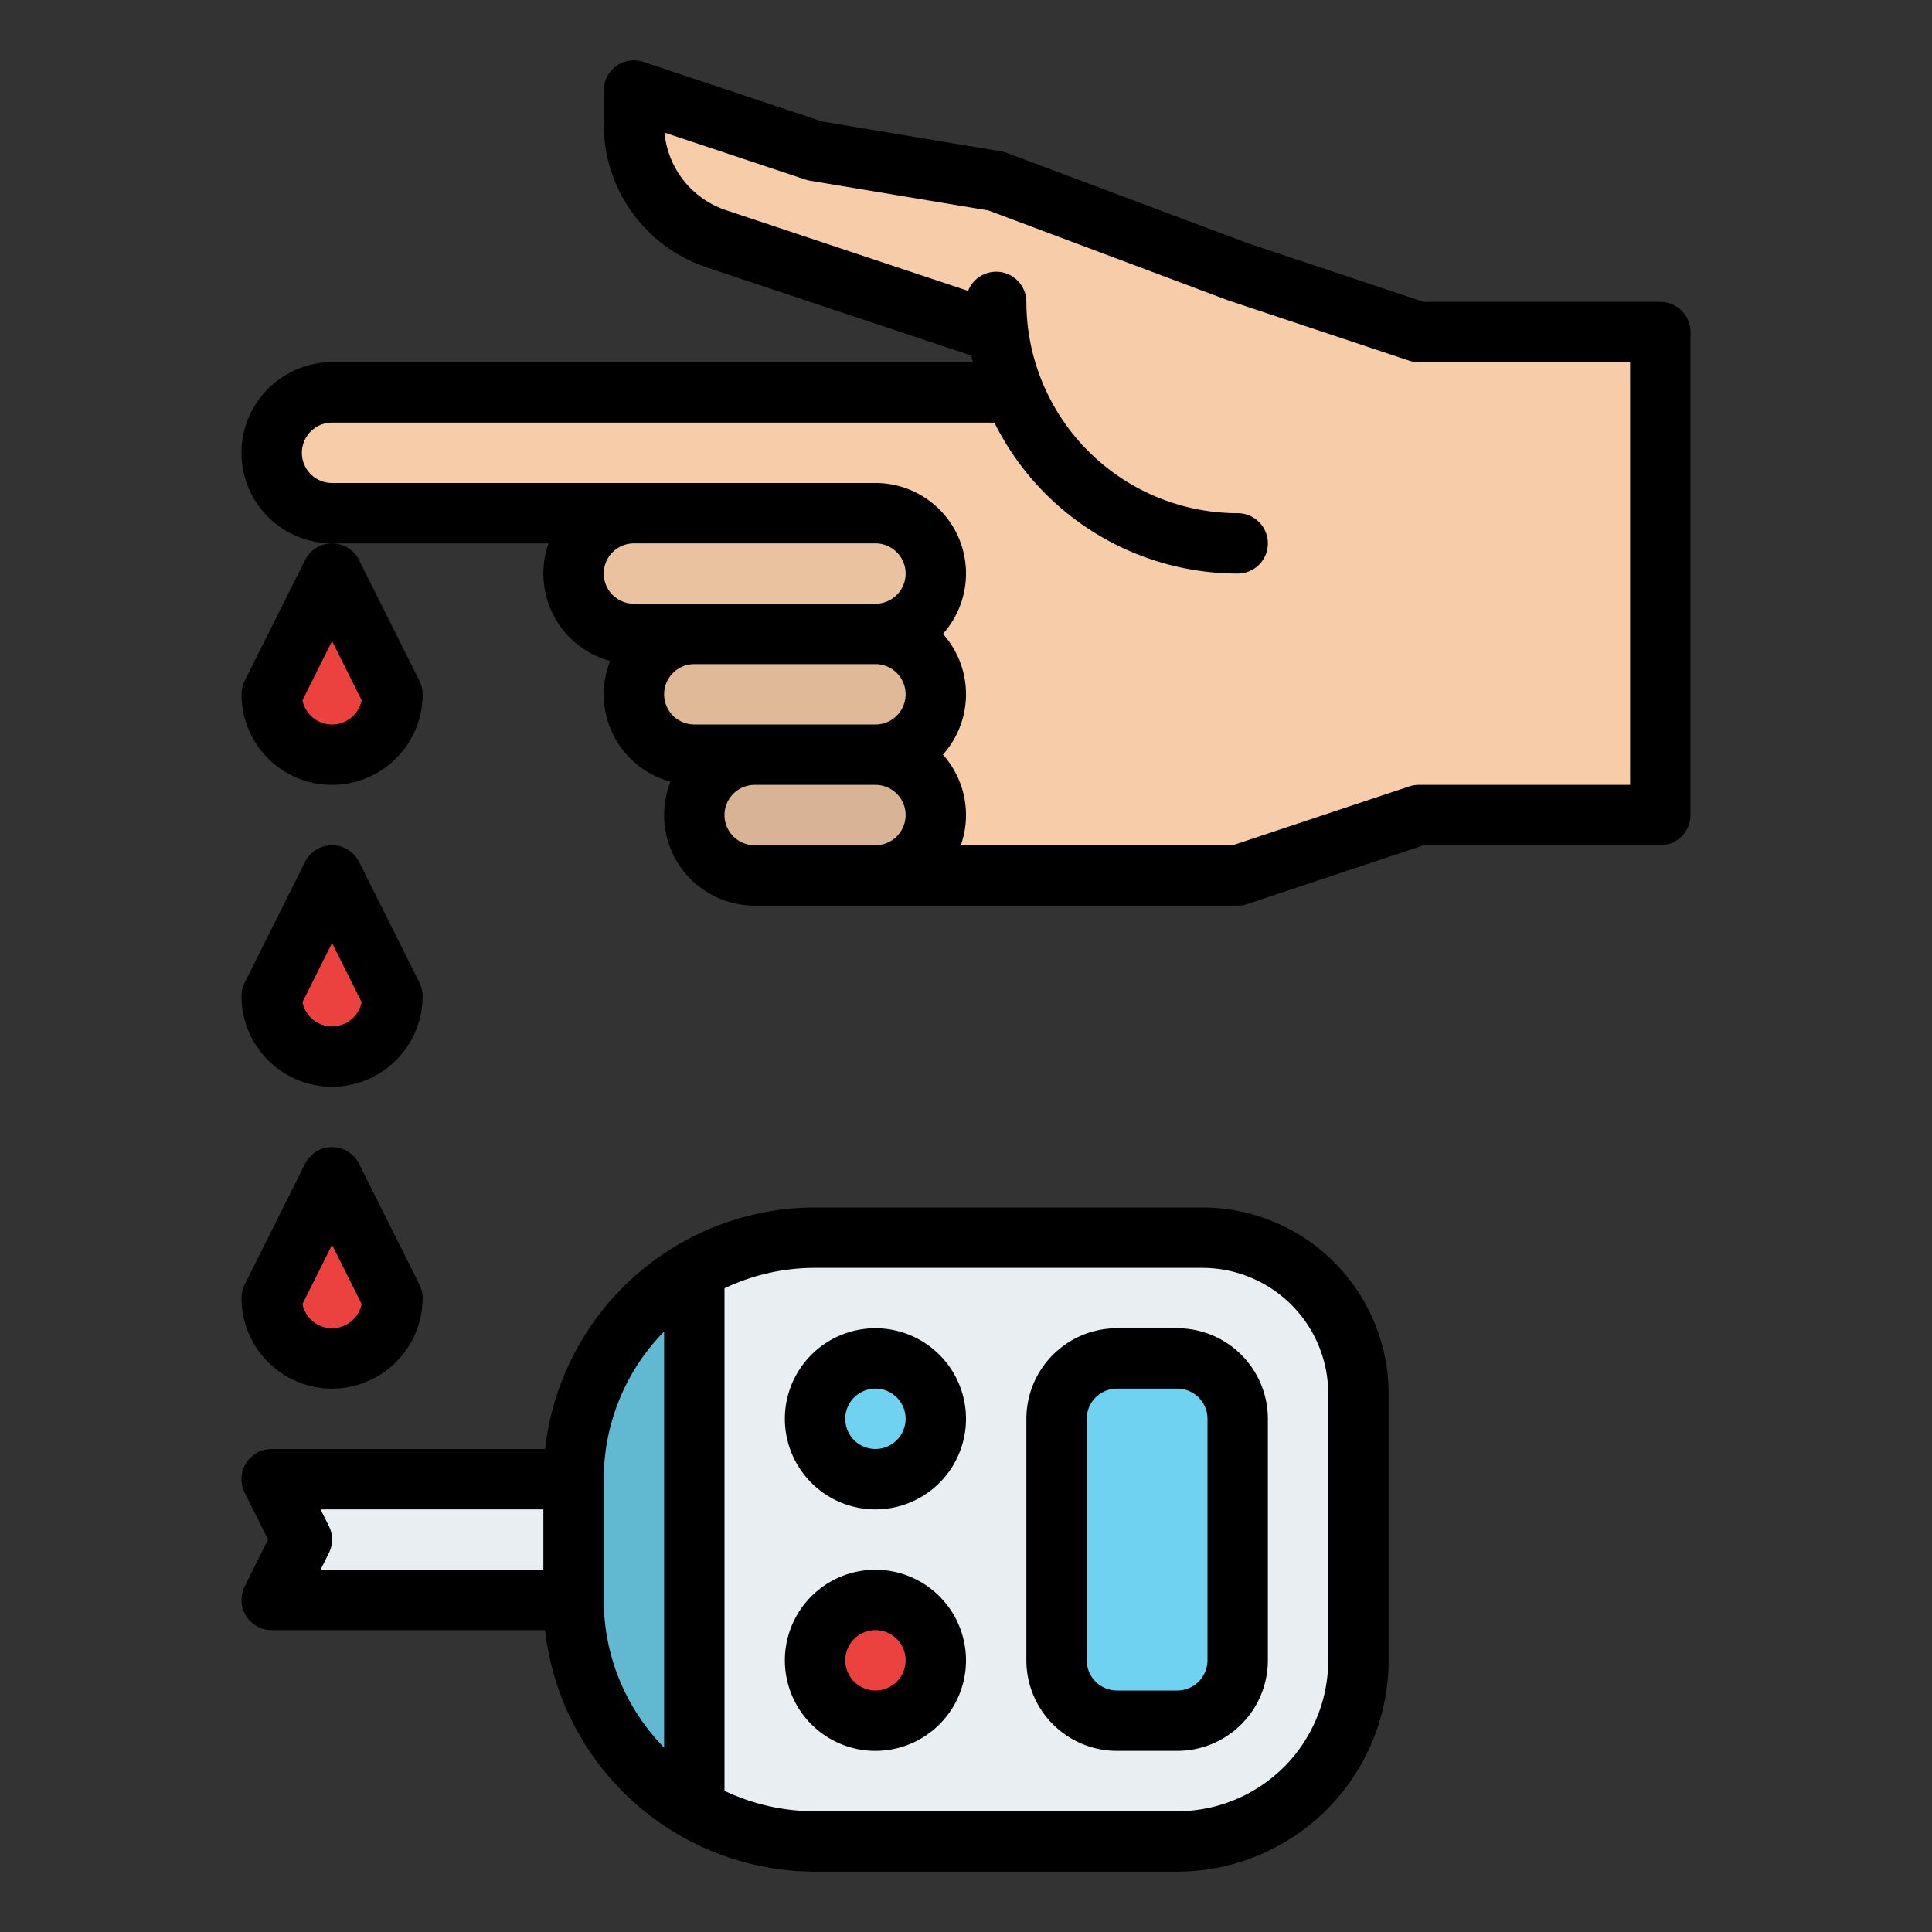 <svg id="Filled" height="512" viewBox="0 0 512 512" width="512" xmlns="http://www.w3.org/2000/svg"><rect x="0" y="0" width="512" height="512" fill="#333333" stroke="none"/><path d="m224 304h64a48 48 0 0 1 48 48v96a64 64 0 0 1 -64 64h-32a64 64 0 0 1 -64-64v-96a48 48 0 0 1 48-48z" fill="#e9eef2" transform="matrix(0 1 -1 0 664 152)"/><path d="m184 336.56v142.88a63.969 63.969 0 0 1 -32-55.44v-32a63.969 63.969 0 0 1 32-55.44z" fill="#60b8d1"/><rect fill="#6ed2f0" height="48" rx="16" transform="matrix(0 1 -1 0 712 104)" width="96" x="256" y="384"/><path d="m72 424 8-16-8-16h80v32z" fill="#e9eef2"/><circle cx="232" cy="440" fill="#eb423f" r="16"/><circle cx="232" cy="376" fill="#6ed2f0" r="16"/><path d="m232 136h-144a16 16 0 0 1 0-32h176v-16l-48-16-26.12-8.71a31.984 31.984 0 0 1 -21.88-30.35v-8.94l48 16 48 8 64 24 48 16h64v128h-64l-48 16h-96z" fill="#f7cca9"/><g fill="#eb423f"><path d="m104 184a16 16 0 0 1 -32 0l16-32z"/><path d="m104 264a16 16 0 0 1 -32 0l16-32z"/><path d="m104 344a16 16 0 0 1 -32 0l16-32z"/></g><path d="m243.32 140.68a15.987 15.987 0 0 0 -11.32-4.68h-64a16 16 0 1 0 0 32h64a16.009 16.009 0 0 0 11.32-27.32z" fill="#ebc2a0"/><path d="m243.32 172.68a15.987 15.987 0 0 0 -11.32-4.68h-48a16 16 0 1 0 0 32h48a16.009 16.009 0 0 0 11.32-27.32z" fill="#e0b999"/><path d="m243.32 204.68a15.987 15.987 0 0 0 -11.32-4.68h-32a16 16 0 1 0 0 32h32a16.009 16.009 0 0 0 11.32-27.32z" fill="#d9b395"/><path d="m312 352h-16a24.027 24.027 0 0 0 -24 24v64a24.027 24.027 0 0 0 24 24h16a24.027 24.027 0 0 0 24-24v-64a24.027 24.027 0 0 0 -24-24zm8 88a8.009 8.009 0 0 1 -8 8h-16a8.009 8.009 0 0 1 -8-8v-64a8.009 8.009 0 0 1 8-8h16a8.009 8.009 0 0 1 8 8z"/><path d="m232 416a24 24 0 1 0 24 24 24.027 24.027 0 0 0 -24-24zm0 32a8 8 0 1 1 8-8 8.009 8.009 0 0 1 -8 8z"/><path d="m232 352a24 24 0 1 0 24 24 24.027 24.027 0 0 0 -24-24zm0 32a8 8 0 1 1 8-8 8.009 8.009 0 0 1 -8 8z"/><path d="m440 80h-62.7l-46.63-15.543-63.861-23.948a8.036 8.036 0 0 0 -1.494-.4l-47.38-7.9-47.4-15.8a8 8 0 0 0 -10.535 7.591v8.94a39.929 39.929 0 0 0 27.349 37.939l70.071 23.36c.119.592.261 1.175.394 1.761h-169.814a24 24 0 1 0 0 48h57.376a23.984 23.984 0 0 0 16.318 31.161 23.981 23.981 0 0 0 16 32 23.982 23.982 0 0 0 22.306 32.839h128a8 8 0 0 0 2.53-.411l46.77-15.589h62.7a8 8 0 0 0 8-8v-128a8 8 0 0 0 -8-8zm-272 64h64a8 8 0 0 1 0 16h-64a8 8 0 0 1 0-16zm16 32h48a8 8 0 0 1 0 16h-48a8 8 0 0 1 0-16zm16 48a8 8 0 0 1 0-16h32a8 8 0 0 1 0 16zm232-16h-56a8 8 0 0 0 -2.53.411l-46.77 15.589h-72.076a23.995 23.995 0 0 0 -4.742-24.014 23.981 23.981 0 0 0 0-32 23.983 23.983 0 0 0 -17.882-39.986h-144a8 8 0 0 1 0-16h175.528a72.069 72.069 0 0 0 64.472 40 8 8 0 0 0 0-16 56.064 56.064 0 0 1 -56-56 8 8 0 0 0 -15.444-2.915l-64.15-21.385a23.949 23.949 0 0 1 -16.306-20.568l37.37 12.457a7.961 7.961 0 0 0 1.215.3l47.234 7.873 63.272 23.727c.093.034.186.067.279.1l48 16a8 8 0 0 0 2.53.411h56z"/><path d="m80.845 148.422-16 32a7.994 7.994 0 0 0 -.845 3.578 24 24 0 0 0 48 0 7.994 7.994 0 0 0 -.845-3.578l-16-32a8 8 0 0 0 -14.31 0zm15 37.155a8 8 0 0 1 -15.688 0l7.843-15.688z"/><path d="m88 288a24.027 24.027 0 0 0 24-24 7.994 7.994 0 0 0 -.845-3.578l-16-32a8 8 0 0 0 -14.31 0l-16 32a7.994 7.994 0 0 0 -.845 3.578 24.027 24.027 0 0 0 24 24zm0-38.111 7.844 15.688a8 8 0 0 1 -15.688 0z"/><path d="m88 368a24.027 24.027 0 0 0 24-24 7.994 7.994 0 0 0 -.845-3.578l-16-32a8 8 0 0 0 -14.31 0l-16 32a7.994 7.994 0 0 0 -.845 3.578 24.027 24.027 0 0 0 24 24zm0-38.111 7.844 15.688a8 8 0 0 1 -15.688 0z"/><path d="m318.659 320h-102.659a72.1 72.1 0 0 0 -71.545 64h-72.455a8 8 0 0 0 -7.155 11.578l6.211 12.422-6.211 12.422a8 8 0 0 0 7.155 11.578h72.455a72.1 72.1 0 0 0 71.545 64h96a56.064 56.064 0 0 0 56-56v-70.659a49.4 49.4 0 0 0 -49.341-49.341zm-231.5 84.422-2.215-4.422h59.056v16h-59.056l2.211-4.422a8 8 0 0 0 0-7.156zm72.841 19.578v-32a55.806 55.806 0 0 1 16-39.138v110.276a55.806 55.806 0 0 1 -16-39.138zm192 16a40.045 40.045 0 0 1 -40 40h-96a55.662 55.662 0 0 1 -24-5.414v-133.172a55.662 55.662 0 0 1 24-5.414h102.659a33.379 33.379 0 0 1 33.341 33.341z"/></svg>